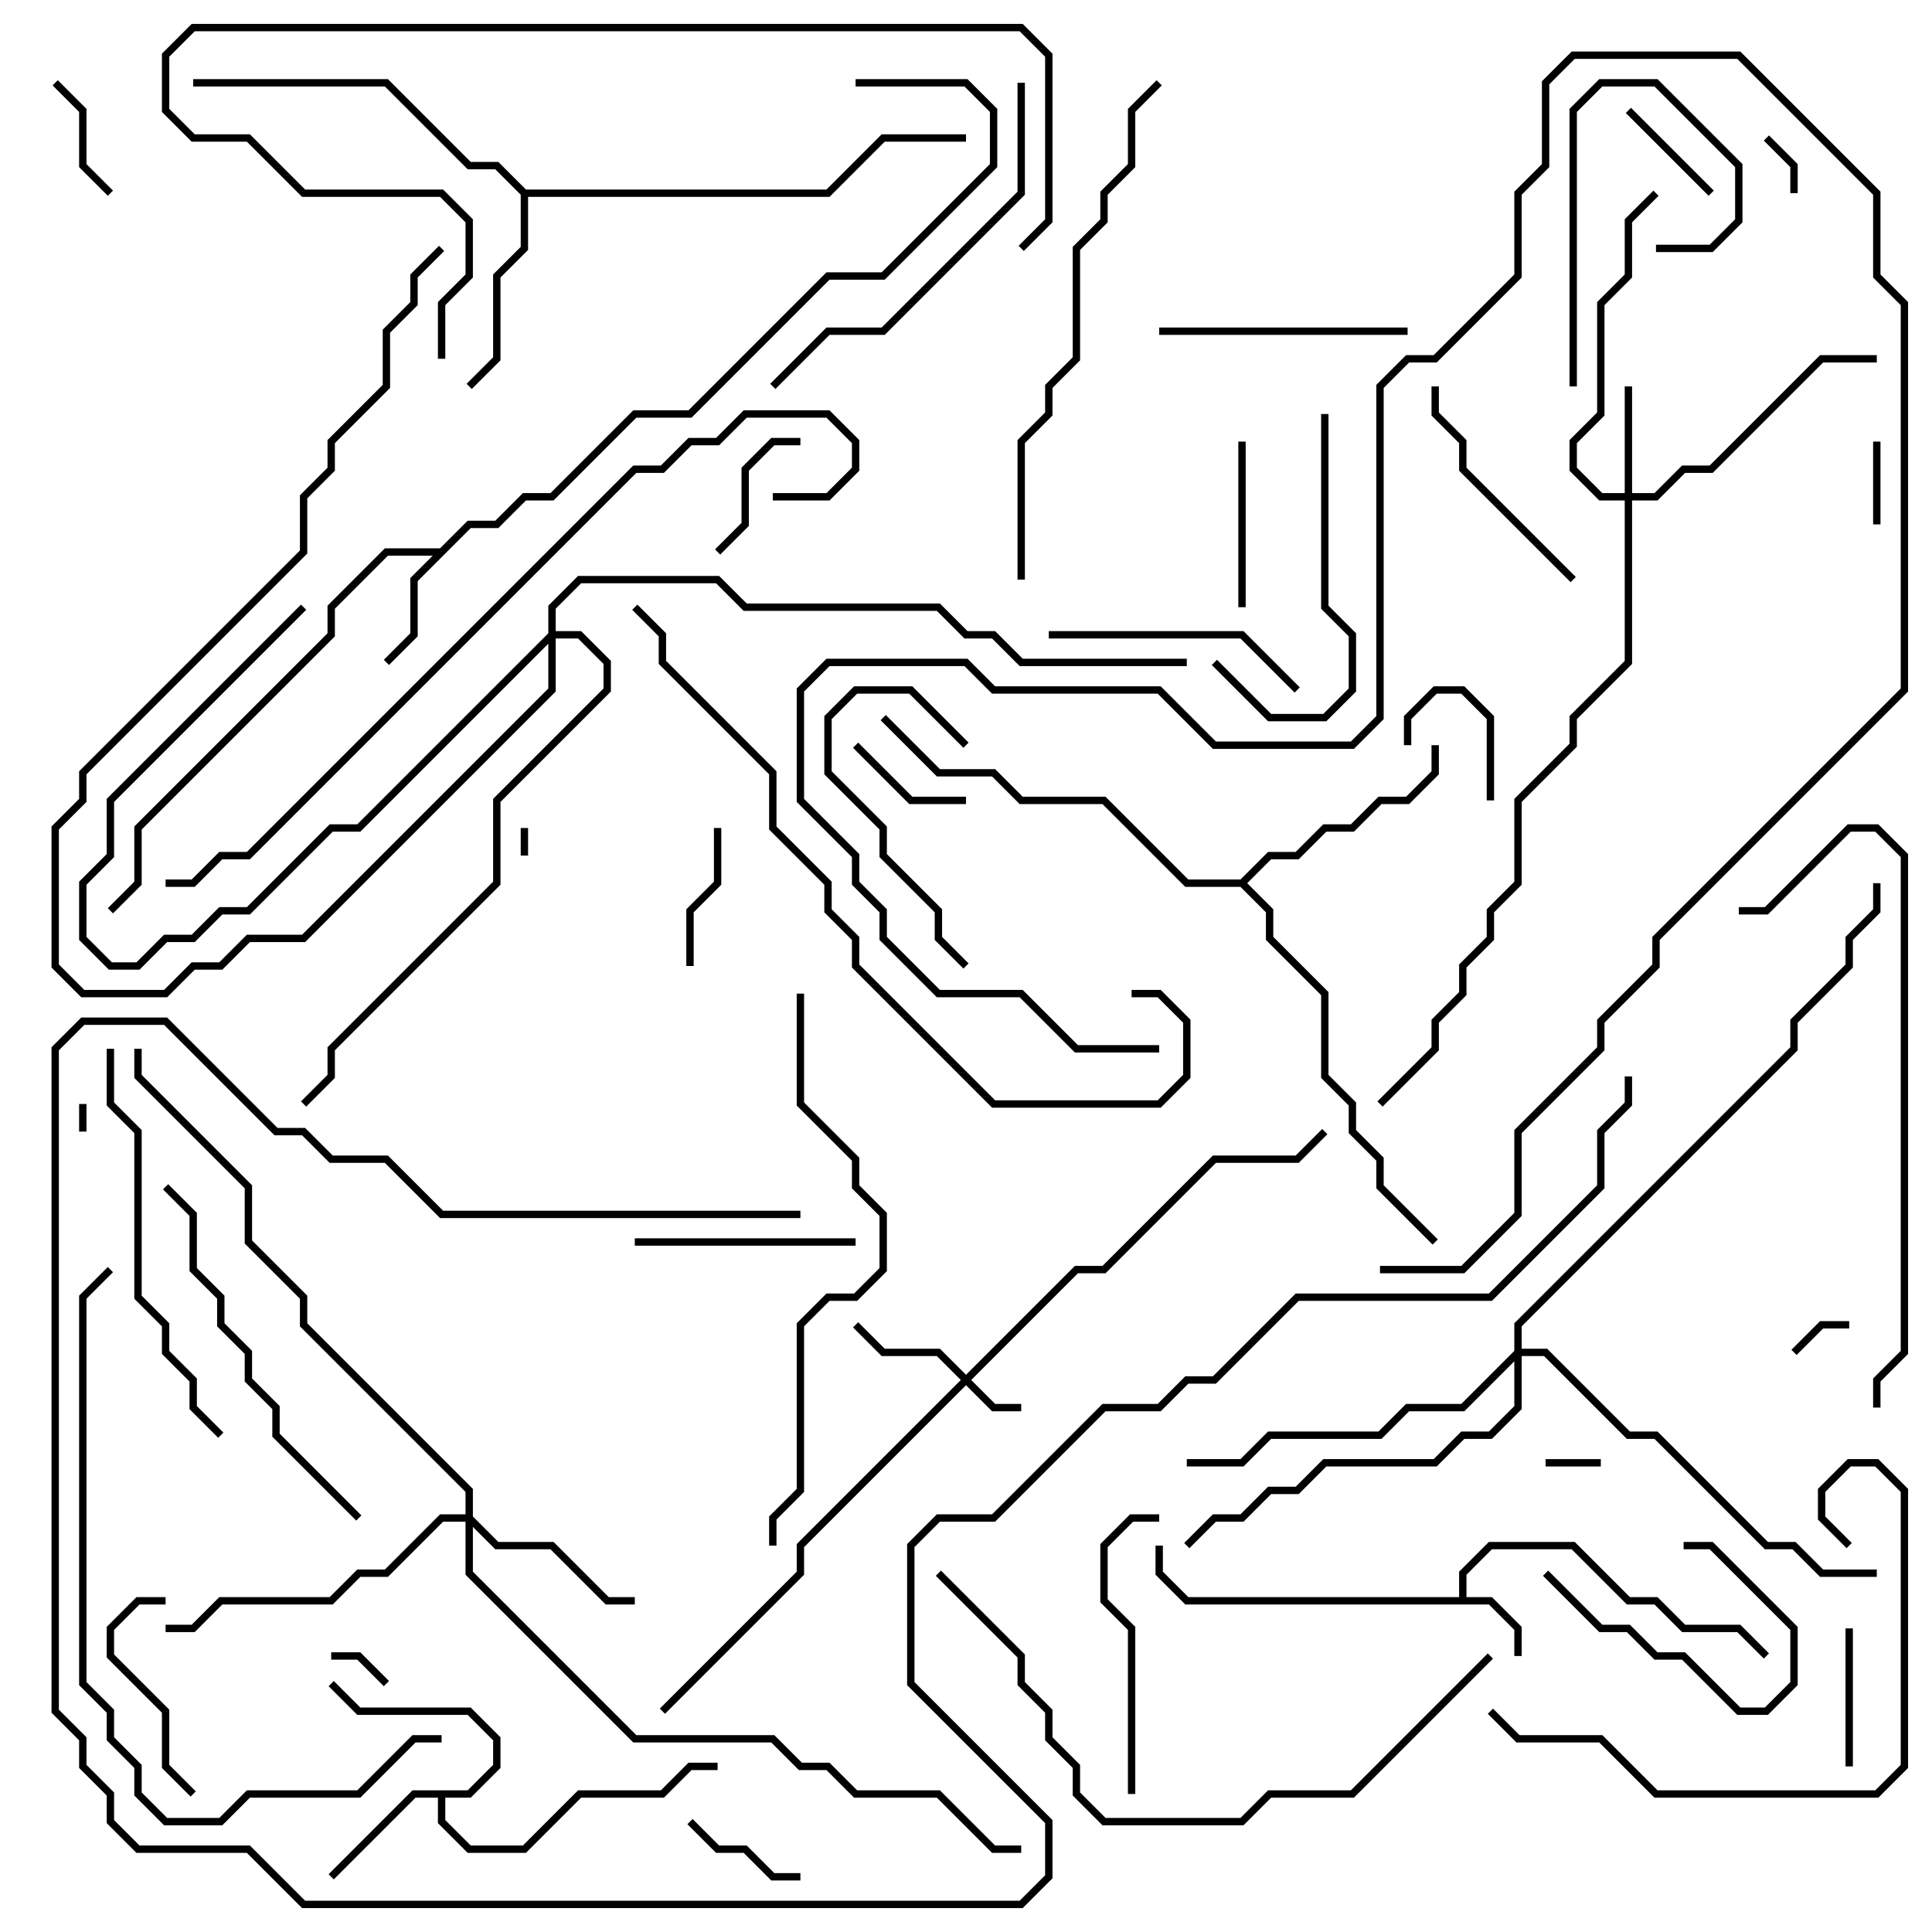 <svg version="1.1" width="105" height="105" xmlns="http://www.w3.org/2000/svg"><path d="M79.3,86.8L79.3,85.417L80.917,83.8L85.583,83.8L88.583,86.8L90.083,86.8L91.583,88.3L94.583,88.3L96.141,89.859L95.859,90.141L94.417,88.7L91.417,88.7L89.917,87.2L88.417,87.2L85.417,84.2L81.083,84.2L79.7,85.583L79.7,86.8L81.083,86.8L82.7,88.417L82.7,90L82.3,90L82.3,88.583L80.917,87.2L64.417,87.2L62.8,85.583L62.8,84L63.2,84L63.2,85.417L64.583,86.8z" stroke="none"/><path d="M23.917,29.8L25.417,28.3L26.917,28.3L28.417,26.8L29.917,26.8L34.417,22.3L37.417,22.3L44.917,14.8L47.917,14.8L53.8,8.917L53.8,6.083L52.417,4.7L46.5,4.7L46.5,4.3L52.583,4.3L54.2,5.917L54.2,9.083L48.083,15.2L45.083,15.2L37.583,22.7L34.583,22.7L30.083,27.2L28.583,27.2L27.083,28.7L25.583,28.7L22.7,31.583L22.7,34.583L21.141,36.141L20.859,35.859L22.3,34.417L22.3,31.417L23.517,30.2L21.083,30.2L18.2,33.083L18.2,34.583L7.7,45.083L7.7,48.083L6.141,49.641L5.859,49.359L7.3,47.917L7.3,44.917L17.8,34.417L17.8,32.917L20.917,29.8z" stroke="none"/><path d="M25.417,97.3L26.8,95.917L26.8,94.583L25.417,93.2L19.417,93.2L17.859,91.641L18.141,91.359L19.583,92.8L25.583,92.8L27.2,94.417L27.2,96.083L25.583,97.7L24.2,97.7L24.2,98.917L25.583,100.3L28.417,100.3L31.417,97.3L35.917,97.3L37.417,95.8L39,95.8L39,96.2L37.583,96.2L36.083,97.7L31.583,97.7L28.583,100.7L25.417,100.7L23.8,99.083L23.8,97.7L22.583,97.7L18.141,102.141L17.859,101.859L22.417,97.3z" stroke="none"/><path d="M28.583,10.3L44.917,10.3L47.917,7.3L52.5,7.3L52.5,7.7L48.083,7.7L45.083,10.7L28.7,10.7L28.7,13.583L27.2,15.083L27.2,19.583L25.641,21.141L25.359,20.859L26.8,19.417L26.8,14.917L28.3,13.417L28.3,10.583L26.917,9.2L25.417,9.2L20.917,4.7L10.5,4.7L10.5,4.3L21.083,4.3L25.583,8.8L27.083,8.8z" stroke="none"/><path d="M67.417,47.8L68.917,46.3L70.417,46.3L71.917,44.8L73.417,44.8L74.917,43.3L76.417,43.3L77.8,41.917L77.8,40.5L78.2,40.5L78.2,42.083L76.583,43.7L75.083,43.7L73.583,45.2L72.083,45.2L70.583,46.7L69.083,46.7L67.783,48L69.2,49.417L69.2,50.917L72.2,53.917L72.2,58.417L73.7,59.917L73.7,61.417L75.2,62.917L75.2,64.417L78.141,67.359L77.859,67.641L74.8,64.583L74.8,63.083L73.3,61.583L73.3,60.083L71.8,58.583L71.8,54.083L68.8,51.083L68.8,49.583L67.417,48.2L64.417,48.2L59.917,43.7L55.417,43.7L53.917,42.2L50.917,42.2L47.859,39.141L48.141,38.859L51.083,41.8L54.083,41.8L55.583,43.3L60.083,43.3L64.583,47.8z" stroke="none"/><path d="M52.5,74.717L58.417,68.8L59.917,68.8L65.917,62.8L70.417,62.8L71.859,61.359L72.141,61.641L70.583,63.2L66.083,63.2L60.083,69.2L58.583,69.2L52.783,75L54.083,76.3L55.5,76.3L55.5,76.7L53.917,76.7L52.5,75.283L43.7,84.083L43.7,85.583L36.141,93.141L35.859,92.859L43.3,85.417L43.3,83.917L52.217,75L50.917,73.7L47.917,73.7L46.359,72.141L46.641,71.859L48.083,73.3L51.083,73.3z" stroke="none"/><path d="M88.3,26.8L88.3,21L88.7,21L88.7,26.8L89.917,26.8L91.417,25.3L92.917,25.3L98.917,19.3L102,19.3L102,19.7L99.083,19.7L93.083,25.7L91.583,25.7L90.083,27.2L88.7,27.2L88.7,36.083L85.7,39.083L85.7,40.583L82.7,43.583L82.7,48.083L81.2,49.583L81.2,51.083L79.7,52.583L79.7,54.083L78.2,55.583L78.2,57.083L75.141,60.141L74.859,59.859L77.8,56.917L77.8,55.417L79.3,53.917L79.3,52.417L80.8,50.917L80.8,49.417L82.3,47.917L82.3,43.417L85.3,40.417L85.3,38.917L88.3,35.917L88.3,27.2L86.917,27.2L85.3,25.583L85.3,23.917L86.8,22.417L86.8,16.417L88.3,14.917L88.3,11.917L89.859,10.359L90.141,10.641L88.7,12.083L88.7,15.083L87.2,16.583L87.2,22.583L85.7,24.083L85.7,25.417L87.083,26.8z" stroke="none"/><path d="M25.3,82.3L25.3,81.083L16.3,72.083L16.3,70.583L13.3,67.583L13.3,64.583L7.3,58.583L7.3,57L7.7,57L7.7,58.417L13.7,64.417L13.7,67.417L16.7,70.417L16.7,71.917L25.7,80.917L25.7,82.417L27.083,83.8L30.083,83.8L33.083,86.8L34.5,86.8L34.5,87.2L32.917,87.2L29.917,84.2L26.917,84.2L25.7,82.983L25.7,85.417L34.583,94.3L42.083,94.3L43.583,95.8L45.083,95.8L46.583,97.3L51.083,97.3L54.083,100.3L55.5,100.3L55.5,100.7L53.917,100.7L50.917,97.7L46.417,97.7L44.917,96.2L43.417,96.2L41.917,94.7L34.417,94.7L25.3,85.583L25.3,82.7L24.083,82.7L21.083,85.7L19.583,85.7L18.083,87.2L12.083,87.2L10.583,88.7L9,88.7L9,88.3L10.417,88.3L11.917,86.8L17.917,86.8L19.417,85.3L20.917,85.3L23.917,82.3z" stroke="none"/><path d="M29.8,34.417L29.8,32.917L31.417,31.3L39.083,31.3L40.583,32.8L51.083,32.8L52.583,34.3L54.083,34.3L55.583,35.8L64.5,35.8L64.5,36.2L55.417,36.2L53.917,34.7L52.417,34.7L50.917,33.2L40.417,33.2L38.917,31.7L31.583,31.7L30.2,33.083L30.2,34.3L31.583,34.3L33.2,35.917L33.2,37.583L27.2,43.583L27.2,48.083L18.2,57.083L18.2,58.583L16.641,60.141L16.359,59.859L17.8,58.417L17.8,56.917L26.8,47.917L26.8,43.417L32.8,37.417L32.8,36.083L31.417,34.7L30.2,34.7L30.2,37.583L16.583,51.2L13.583,51.2L12.083,52.7L10.583,52.7L9.083,54.2L4.417,54.2L2.8,52.583L2.8,44.917L4.3,43.417L4.3,41.917L16.3,29.917L16.3,26.917L17.8,25.417L17.8,23.917L20.8,20.917L20.8,17.917L22.3,16.417L22.3,14.917L23.859,13.359L24.141,13.641L22.7,15.083L22.7,16.583L21.2,18.083L21.2,21.083L18.2,24.083L18.2,25.583L16.7,27.083L16.7,30.083L4.7,42.083L4.7,43.583L3.2,45.083L3.2,52.417L4.583,53.8L8.917,53.8L10.417,52.3L11.917,52.3L13.417,50.8L16.417,50.8L29.8,37.417L29.8,34.983L19.583,45.2L18.083,45.2L13.583,49.7L12.083,49.7L10.583,51.2L9.083,51.2L7.583,52.7L5.917,52.7L4.3,51.083L4.3,47.917L5.8,46.417L5.8,43.417L16.359,32.859L16.641,33.141L6.2,43.583L6.2,46.583L4.7,48.083L4.7,50.917L6.083,52.3L7.417,52.3L8.917,50.8L10.417,50.8L11.917,49.3L13.417,49.3L17.917,44.8L19.417,44.8z" stroke="none"/><path d="M82.3,73.417L82.3,71.917L97.3,56.917L97.3,55.417L100.3,52.417L100.3,50.917L101.8,49.417L101.8,48L102.2,48L102.2,49.583L100.7,51.083L100.7,52.583L97.7,55.583L97.7,57.083L82.7,72.083L82.7,73.3L84.083,73.3L88.583,77.8L90.083,77.8L96.083,83.8L97.583,83.8L99.083,85.3L102,85.3L102,85.7L98.917,85.7L97.417,84.2L95.917,84.2L89.917,78.2L88.417,78.2L83.917,73.7L82.7,73.7L82.7,76.583L81.083,78.2L79.583,78.2L78.083,79.7L72.083,79.7L70.583,81.2L69.083,81.2L67.583,82.7L66.083,82.7L64.641,84.141L64.359,83.859L65.917,82.3L67.417,82.3L68.917,80.8L70.417,80.8L71.917,79.3L77.917,79.3L79.417,77.8L80.917,77.8L82.3,76.417L82.3,73.983L79.583,76.7L76.583,76.7L75.083,78.2L69.083,78.2L67.583,79.7L64.5,79.7L64.5,79.3L67.417,79.3L68.917,77.8L74.917,77.8L76.417,76.3L79.417,76.3z" stroke="none"/><path d="M28.3,45L28.7,45L28.7,46.5L28.3,46.5z" stroke="none"/><path d="M4.7,61.5L4.3,61.5L4.3,60L4.7,60z" stroke="none"/><path d="M87,79.3L87,79.7L84,79.7L84,79.3z" stroke="none"/><path d="M18,90.2L18,89.8L19.583,89.8L21.141,91.359L20.859,91.641L19.417,90.2z" stroke="none"/><path d="M97.641,73.641L97.359,73.359L98.917,71.8L100.5,71.8L100.5,72.2L99.083,72.2z" stroke="none"/><path d="M97.7,10.5L97.3,10.5L97.3,9.083L95.859,7.641L96.141,7.359L97.7,8.917z" stroke="none"/><path d="M101.8,24L102.2,24L102.2,28.5L101.8,28.5z" stroke="none"/><path d="M81.2,43.5L80.8,43.5L80.8,39.083L79.417,37.7L78.083,37.7L76.7,39.083L76.7,40.5L76.3,40.5L76.3,38.917L77.917,37.3L79.583,37.3L81.2,38.917z" stroke="none"/><path d="M88.359,6.141L88.641,5.859L93.141,10.359L92.859,10.641z" stroke="none"/><path d="M2.859,4.641L3.141,4.359L4.7,5.917L4.7,8.917L6.141,10.359L5.859,10.641L4.3,9.083L4.3,6.083z" stroke="none"/><path d="M46.359,40.641L46.641,40.359L49.583,43.3L52.5,43.3L52.5,43.7L49.417,43.7z" stroke="none"/><path d="M37.359,99.141L37.641,98.859L39.083,100.3L40.583,100.3L42.083,101.8L43.5,101.8L43.5,102.2L41.917,102.2L40.417,100.7L38.917,100.7z" stroke="none"/><path d="M100.7,96L100.3,96L100.3,88.5L100.7,88.5z" stroke="none"/><path d="M43.5,23.8L43.5,24.2L42.083,24.2L40.7,25.583L40.7,28.583L39.141,30.141L38.859,29.859L40.3,28.417L40.3,25.417L41.917,23.8z" stroke="none"/><path d="M37.7,52.5L37.3,52.5L37.3,49.417L38.8,47.917L38.8,45L39.2,45L39.2,48.083L37.7,49.583z" stroke="none"/><path d="M83.859,85.641L84.141,85.359L87.083,88.3L88.583,88.3L90.083,89.8L91.583,89.8L94.583,92.8L95.917,92.8L97.3,91.417L97.3,88.583L92.917,84.2L91.5,84.2L91.5,83.8L93.083,83.8L97.7,88.417L97.7,91.583L96.083,93.2L94.417,93.2L91.417,90.2L89.917,90.2L88.417,88.7L86.917,88.7z" stroke="none"/><path d="M85.7,21L85.3,21L85.3,5.917L86.917,4.3L90.083,4.3L94.7,8.917L94.7,12.083L93.083,13.7L90,13.7L90,13.3L92.917,13.3L94.3,11.917L94.3,9.083L89.917,4.7L87.083,4.7L85.7,6.083z" stroke="none"/><path d="M67.3,24L67.7,24L67.7,33L67.3,33z" stroke="none"/><path d="M9,86.8L9,87.2L7.583,87.2L6.2,88.583L6.2,89.917L9.2,92.917L9.2,95.917L10.641,97.359L10.359,97.641L8.8,96.083L8.8,93.083L5.8,90.083L5.8,88.417L7.417,86.8z" stroke="none"/><path d="M34.5,67.7L34.5,67.3L46.5,67.3L46.5,67.7z" stroke="none"/><path d="M52.641,52.359L52.359,52.641L50.8,51.083L50.8,49.583L47.8,46.583L47.8,45.083L44.8,42.083L44.8,38.917L46.417,37.3L49.583,37.3L52.641,40.359L52.359,40.641L49.417,37.7L46.583,37.7L45.2,39.083L45.2,41.917L48.2,44.917L48.2,46.417L51.2,49.417L51.2,50.917z" stroke="none"/><path d="M85.641,31.359L85.359,31.641L79.3,25.583L79.3,24.083L77.8,22.583L77.8,21L78.2,21L78.2,22.417L79.7,23.917L79.7,25.417z" stroke="none"/><path d="M63,18.2L63,17.8L76.5,17.8L76.5,18.2z" stroke="none"/><path d="M70.641,37.359L70.359,37.641L67.417,34.7L57,34.7L57,34.3L67.583,34.3z" stroke="none"/><path d="M71.8,22.5L72.2,22.5L72.2,32.917L73.7,34.417L73.7,37.583L72.083,39.2L68.917,39.2L65.859,36.141L66.141,35.859L69.083,38.8L71.917,38.8L73.3,37.417L73.3,34.583L71.8,33.083z" stroke="none"/><path d="M61.7,97.5L61.3,97.5L61.3,88.583L59.8,87.083L59.8,83.917L61.417,82.3L63,82.3L63,82.7L61.583,82.7L60.2,84.083L60.2,86.917L61.7,88.417z" stroke="none"/><path d="M63,56.8L63,57.2L58.417,57.2L55.417,54.2L50.917,54.2L47.8,51.083L47.8,49.583L46.3,48.083L46.3,46.583L43.3,43.583L43.3,37.417L44.917,35.8L52.583,35.8L54.083,37.3L63.083,37.3L66.083,40.3L73.417,40.3L74.8,38.917L74.8,20.917L76.417,19.3L77.917,19.3L82.3,14.917L82.3,10.417L83.8,8.917L83.8,4.417L85.417,2.8L94.583,2.8L102.2,10.417L102.2,14.917L103.7,16.417L103.7,37.583L90.2,51.083L90.2,52.583L87.2,55.583L87.2,57.083L82.7,61.583L82.7,66.083L79.583,69.2L75,69.2L75,68.8L79.417,68.8L82.3,65.917L82.3,61.417L86.8,56.917L86.8,55.417L89.8,52.417L89.8,50.917L103.3,37.417L103.3,16.583L101.8,15.083L101.8,10.583L94.417,3.2L85.583,3.2L84.2,4.583L84.2,9.083L82.7,10.583L82.7,15.083L78.083,19.7L76.583,19.7L75.2,21.083L75.2,39.083L73.583,40.7L65.917,40.7L62.917,37.7L53.917,37.7L52.417,36.2L45.083,36.2L43.7,37.583L43.7,43.417L46.7,46.417L46.7,47.917L48.2,49.417L48.2,50.917L51.083,53.8L55.583,53.8L58.583,56.8z" stroke="none"/><path d="M8.859,64.641L9.141,64.359L10.7,65.917L10.7,68.917L12.2,70.417L12.2,71.917L13.7,73.417L13.7,74.917L15.2,76.417L15.2,77.917L19.641,82.359L19.359,82.641L14.8,78.083L14.8,76.583L13.3,75.083L13.3,73.583L11.8,72.083L11.8,70.583L10.3,69.083L10.3,66.083z" stroke="none"/><path d="M42.141,21.141L41.859,20.859L44.917,17.8L47.917,17.8L55.3,10.417L55.3,4.5L55.7,4.5L55.7,10.583L48.083,18.2L45.083,18.2z" stroke="none"/><path d="M100.641,83.859L100.359,84.141L98.8,82.583L98.8,80.917L100.417,79.3L102.083,79.3L103.7,80.917L103.7,96.083L102.083,97.7L89.917,97.7L86.917,94.7L82.417,94.7L80.859,93.141L81.141,92.859L82.583,94.3L87.083,94.3L90.083,97.3L101.917,97.3L103.3,95.917L103.3,81.083L101.917,79.7L100.583,79.7L99.2,81.083L99.2,82.417z" stroke="none"/><path d="M12.141,77.859L11.859,78.141L10.3,76.583L10.3,75.083L8.8,73.583L8.8,72.083L7.3,70.583L7.3,61.583L5.8,60.083L5.8,57L6.2,57L6.2,59.917L7.7,61.417L7.7,70.417L9.2,71.917L9.2,73.417L10.7,74.917L10.7,76.417z" stroke="none"/><path d="M94.5,49.7L94.5,49.3L95.917,49.3L100.417,44.8L102.083,44.8L103.7,46.417L103.7,73.583L102.2,75.083L102.2,76.5L101.8,76.5L101.8,74.917L103.3,73.417L103.3,46.583L101.917,45.2L100.583,45.2L96.083,49.7z" stroke="none"/><path d="M62.859,4.359L63.141,4.641L61.7,6.083L61.7,9.083L60.2,10.583L60.2,12.083L58.7,13.583L58.7,19.583L57.2,21.083L57.2,22.583L55.7,24.083L55.7,31.5L55.3,31.5L55.3,23.917L56.8,22.417L56.8,20.917L58.3,19.417L58.3,13.417L59.8,11.917L59.8,10.417L61.3,8.917L61.3,5.917z" stroke="none"/><path d="M43.3,54L43.7,54L43.7,59.917L46.7,62.917L46.7,64.417L48.2,65.917L48.2,69.083L46.583,70.7L45.083,70.7L43.7,72.083L43.7,81.083L42.2,82.583L42.2,84L41.8,84L41.8,82.417L43.3,80.917L43.3,71.917L44.917,70.3L46.417,70.3L47.8,68.917L47.8,66.083L46.3,64.583L46.3,63.083L43.3,60.083z" stroke="none"/><path d="M80.859,89.859L81.141,90.141L73.583,97.7L69.083,97.7L67.583,99.2L59.917,99.2L58.3,97.583L58.3,96.083L56.8,94.583L56.8,93.083L55.3,91.583L55.3,90.083L50.859,85.641L51.141,85.359L55.7,89.917L55.7,91.417L57.2,92.917L57.2,94.417L58.7,95.917L58.7,97.417L60.083,98.8L67.417,98.8L68.917,97.3L73.417,97.3z" stroke="none"/><path d="M24,94.3L24,94.7L22.583,94.7L19.583,97.7L13.583,97.7L12.083,99.2L8.917,99.2L7.3,97.583L7.3,96.083L5.8,94.583L5.8,93.083L4.3,91.583L4.3,70.417L5.859,68.859L6.141,69.141L4.7,70.583L4.7,91.417L6.2,92.917L6.2,94.417L7.7,95.917L7.7,97.417L9.083,98.8L11.917,98.8L13.417,97.3L19.417,97.3L22.417,94.3z" stroke="none"/><path d="M24.2,19.5L23.8,19.5L23.8,16.417L25.3,14.917L25.3,12.083L23.917,10.7L16.417,10.7L13.417,7.7L10.417,7.7L8.8,6.083L8.8,2.917L10.417,1.3L55.583,1.3L57.2,2.917L57.2,12.083L55.641,13.641L55.359,13.359L56.8,11.917L56.8,3.083L55.417,1.7L10.583,1.7L9.2,3.083L9.2,5.917L10.583,7.3L13.583,7.3L16.583,10.3L24.083,10.3L25.7,11.917L25.7,15.083L24.2,16.583z" stroke="none"/><path d="M34.359,33.141L34.641,32.859L36.2,34.417L36.2,35.917L42.2,41.917L42.2,44.917L45.2,47.917L45.2,49.417L46.7,50.917L46.7,52.417L54.083,59.8L62.917,59.8L64.3,58.417L64.3,55.583L62.917,54.2L61.5,54.2L61.5,53.8L63.083,53.8L64.7,55.417L64.7,58.583L63.083,60.2L53.917,60.2L46.3,52.583L46.3,51.083L44.8,49.583L44.8,48.083L41.8,45.083L41.8,42.083L35.8,36.083L35.8,34.583z" stroke="none"/><path d="M42,27.2L42,26.8L44.917,26.8L46.3,25.417L46.3,24.083L44.917,22.7L40.583,22.7L39.083,24.2L37.583,24.2L36.083,25.7L34.583,25.7L13.583,46.7L12.083,46.7L10.583,48.2L9,48.2L9,47.8L10.417,47.8L11.917,46.3L13.417,46.3L34.417,25.3L35.917,25.3L37.417,23.8L38.917,23.8L40.417,22.3L45.083,22.3L46.7,23.917L46.7,25.583L45.083,27.2z" stroke="none"/><path d="M43.5,65.8L43.5,66.2L23.917,66.2L20.917,63.2L17.917,63.2L16.417,61.7L14.917,61.7L8.917,55.7L4.583,55.7L3.2,57.083L3.2,92.917L4.7,94.417L4.7,95.917L6.2,97.417L6.2,98.917L7.583,100.3L13.583,100.3L16.583,103.3L55.417,103.3L56.8,101.917L56.8,99.083L49.3,91.583L49.3,83.917L50.917,82.3L53.917,82.3L59.917,76.3L62.917,76.3L64.417,74.8L65.917,74.8L70.417,70.3L80.917,70.3L86.8,64.417L86.8,61.417L88.3,59.917L88.3,58.5L88.7,58.5L88.7,60.083L87.2,61.583L87.2,64.583L81.083,70.7L70.583,70.7L66.083,75.2L64.583,75.2L63.083,76.7L60.083,76.7L54.083,82.7L51.083,82.7L49.7,84.083L49.7,91.417L57.2,98.917L57.2,102.083L55.583,103.7L16.417,103.7L13.417,100.7L7.417,100.7L5.8,99.083L5.8,97.583L4.3,96.083L4.3,94.583L2.8,93.083L2.8,56.917L4.417,55.3L9.083,55.3L15.083,61.3L16.583,61.3L18.083,62.8L21.083,62.8L24.083,65.8z" stroke="none"/></svg>